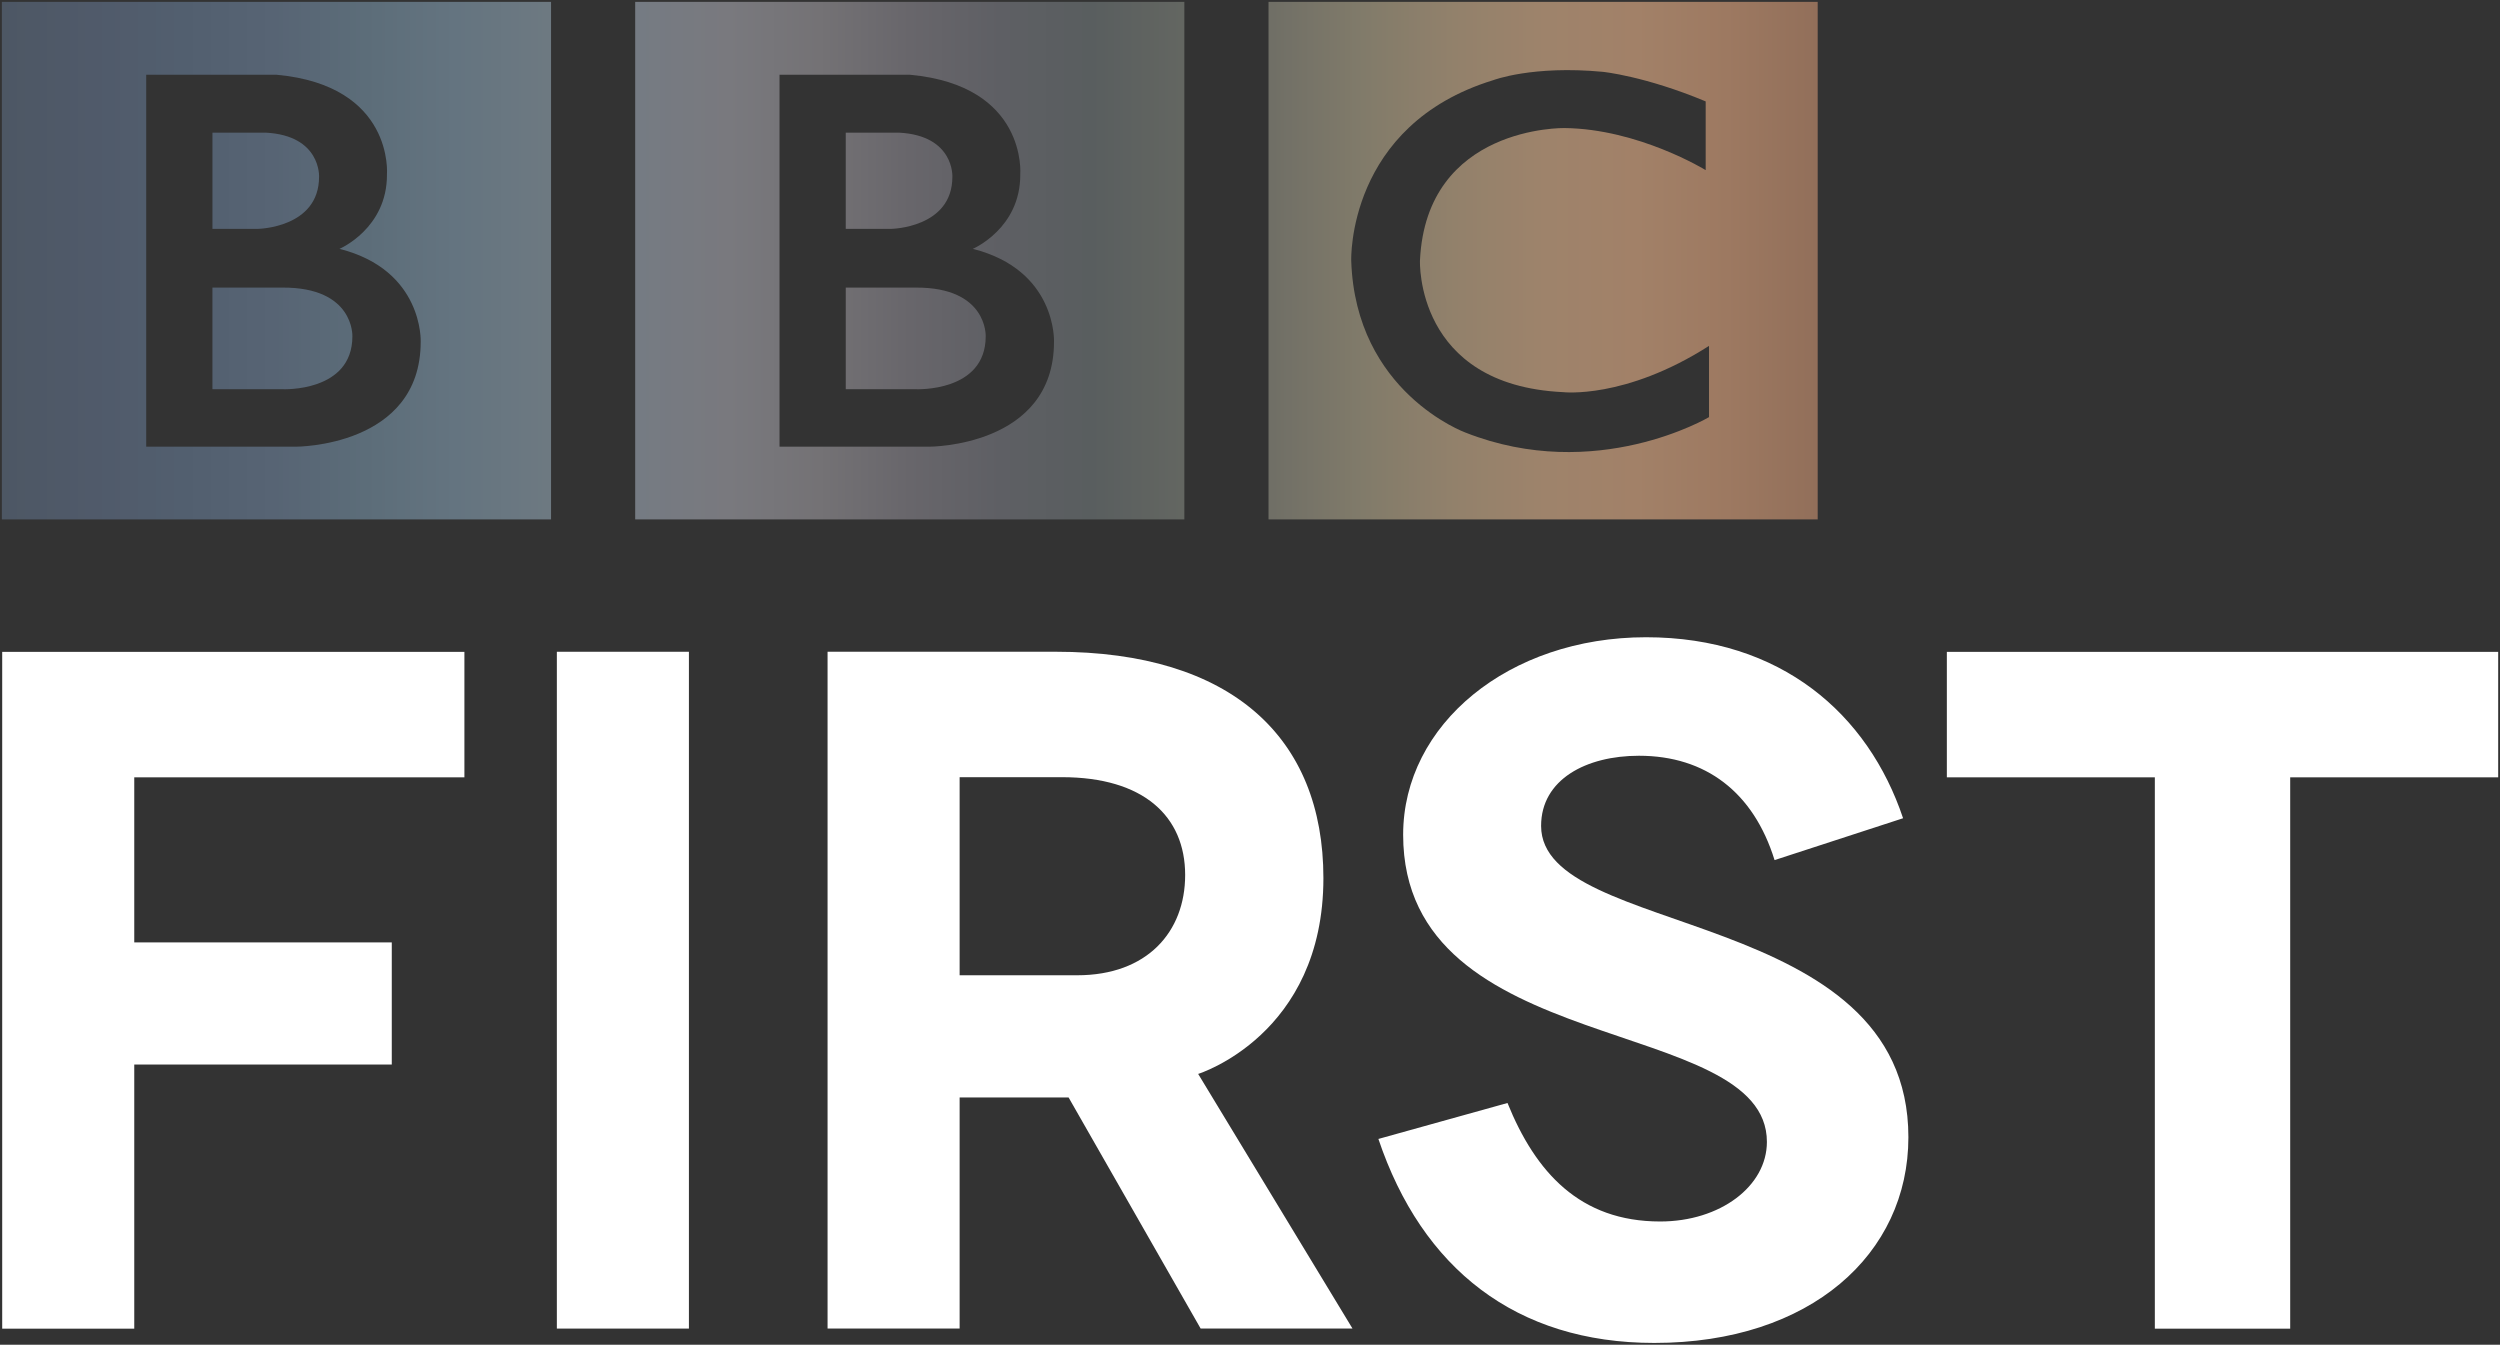 <?xml version="1.0" encoding="UTF-8"?>
<!-- Created with Inkscape (http://www.inkscape.org/) -->
<svg id="svg3801" width="670.64" height="360.73" version="1.1" xmlns="http://www.w3.org/2000/svg" xmlns:cc="http://creativecommons.org/ns#" xmlns:dc="http://purl.org/dc/elements/1.1/" xmlns:rdf="http://www.w3.org/1999/02/22-rdf-syntax-ns#" xmlns:xlink="http://www.w3.org/1999/xlink">
 <rect width="100%" height="100%" fill="#333333" stroke="none"/>
 <defs id="defs3803">
  <linearGradient id="linearGradient1106" x1="670.64" x2="1157.7" y1="784.48" y2="784.48" gradientUnits="userSpaceOnUse">
   <stop id="stop3009" stop-color="#4d5764" offset="0"/>
   <stop id="stop3051" stop-color="#505a6a" offset=".05"/>
   <stop id="stop3049" stop-color="#525f6f" offset=".1"/>
   <stop id="stop3047" stop-color="#576474" offset=".15"/>
   <stop id="stop3045" stop-color="#5c6d79" offset=".2"/>
   <stop id="stop3043" stop-color="#647480" offset=".25"/>
   <stop id="stop3041" stop-color="#6d7981" offset=".3"/>
   <stop id="stop3039" stop-color="#757b83" offset=".35"/>
   <stop id="stop3037" stop-color="#79797e" offset=".4"/>
   <stop id="stop3035" stop-color="#747275" offset=".45"/>
   <stop id="stop3033" stop-color="#68666b" offset=".5"/>
   <stop id="stop3031" stop-color="#5e5f64" offset=".55"/>
   <stop id="stop3029" stop-color="#595e5f" offset=".6"/>
   <stop id="stop3027" stop-color="#636661" offset=".65"/>
   <stop id="stop3025" stop-color="#706f66" offset=".7"/>
   <stop id="stop3023" stop-color="#817b6a" offset=".75"/>
   <stop id="stop3021" stop-color="#92816b" offset=".8"/>
   <stop id="stop3019" stop-color="#9e836b" offset=".85"/>
   <stop id="stop3017" stop-color="#a28168" offset=".9"/>
   <stop id="stop3015" stop-color="#9d7961" offset=".95"/>
   <stop id="stop3011" stop-color="#926f5a" offset="1"/>
  </linearGradient>
 </defs>
 <g id="layer1" transform="translate(-670.14 -714.57)">
  <g id="g1048" fill="url(#linearGradient1106)" stroke-width="1.341">
   <path id="path3937" d="m934.56 804.79c0 15.084-18.771 14.19-18.771 14.19h-18.771v-27.262h18.771c19.33-0.111 18.771 13.073 18.771 13.073m-37.542-54.637h14.302c14.86 0.783 14.301 11.843 14.301 11.843 0 13.743-16.425 13.967-16.425 13.967h-12.178zm34.079 31.173s12.849-5.474 12.737-20.001c0 0 1.954-23.798-29.582-26.703h-35v99.776h40.112s33.52 0.113 33.52-28.157c0 0 0.782-19.217-21.788-24.916m-90.563-66.256h147.32v138.83h-147.32z"/>
   <path id="path3941" d="m764.67 804.79c0 15.084-18.771 14.19-18.771 14.19h-18.771v-27.262h18.771c19.33-0.111 18.771 13.073 18.771 13.073m-37.542-54.637h14.302c14.86 0.783 14.301 11.843 14.301 11.843 0 13.743-16.425 13.967-16.425 13.967h-12.178zm34.079 31.173s12.849-5.474 12.737-20.001c0 0 1.954-23.798-29.582-26.703h-35v99.776h40.112s33.52 0.113 33.52-28.157c0 0 0.782-19.217-21.788-24.916m-90.563-66.256h147.32v138.83h-147.32z"/>
   <path id="path3945" d="m1127.7 741.77v18.436s-17.989-11.061-37.877-11.285c0 0-37.094-0.724-38.77 35.56 0 0-1.341 33.379 38.324 35.279 0 0 16.648 2.011 39.218-12.402v19.106s-30.279 17.988-65.363 4.134c0 0-29.497-10.78-30.616-46.116 0 0-1.23-36.342 38.101-48.409 0 0 10.504-4.022 29.386-2.235 0 0 11.284 1.118 27.597 7.933m-117.27 112.13h147.32v-138.83h-147.32z"/>
  </g>
  <g id="g854" fill="#fff">
   <path id="path3958" d="m670.73 1071v-181.56h123.99v33.654h-88.564v44.282h69.08v32.769h-69.08v70.851z"/>
   <path id="rect3960" d="m819.52 889.41h35.426v181.56h-35.426z"/>
   <path id="path3964" d="m892.14 889.4v181.56h35.426v-61.995h29.226l35.426 61.995h40.739l-41.404-68.305s33.599-10.384 33.599-52.529c0-37.778-24.701-60.722-71.792-60.722zm35.426 33.654h27.455c21.902 0 33.045 10.512 33.045 26.237 0 15.298-10.234 26.901-28.949 26.901h-31.551z"/>
   <path id="path3969" d="m1039.9 1020.1 34.635-9.647c7.535 18.612 19.426 31.788 40.961 31.788 16.126 0 28.625-9.482 28.625-21.35 0-34.474-97.578-21.875-97.578-82.396 0-29.622 28.365-52.98 65.158-52.98 36.244 0 59.595 20.64 68.953 48.552l-34.477 11.229c-5.639-18.203-18.477-27.992-36.374-27.992-14.122 0-26.253 6.335-26.253 18.82 0 30.312 98.527 21.266 98.527 83.503 0 31.333-26.245 55.194-68.162 55.194-37.123 0-62.316-19.97-74.014-54.72z"/>
   <path id="path3971" d="m1284.5 1071h-36.311v-147.9h-55.795v-33.654h147.9v33.654h-55.795z"/>
  </g>
 </g>
</svg>
